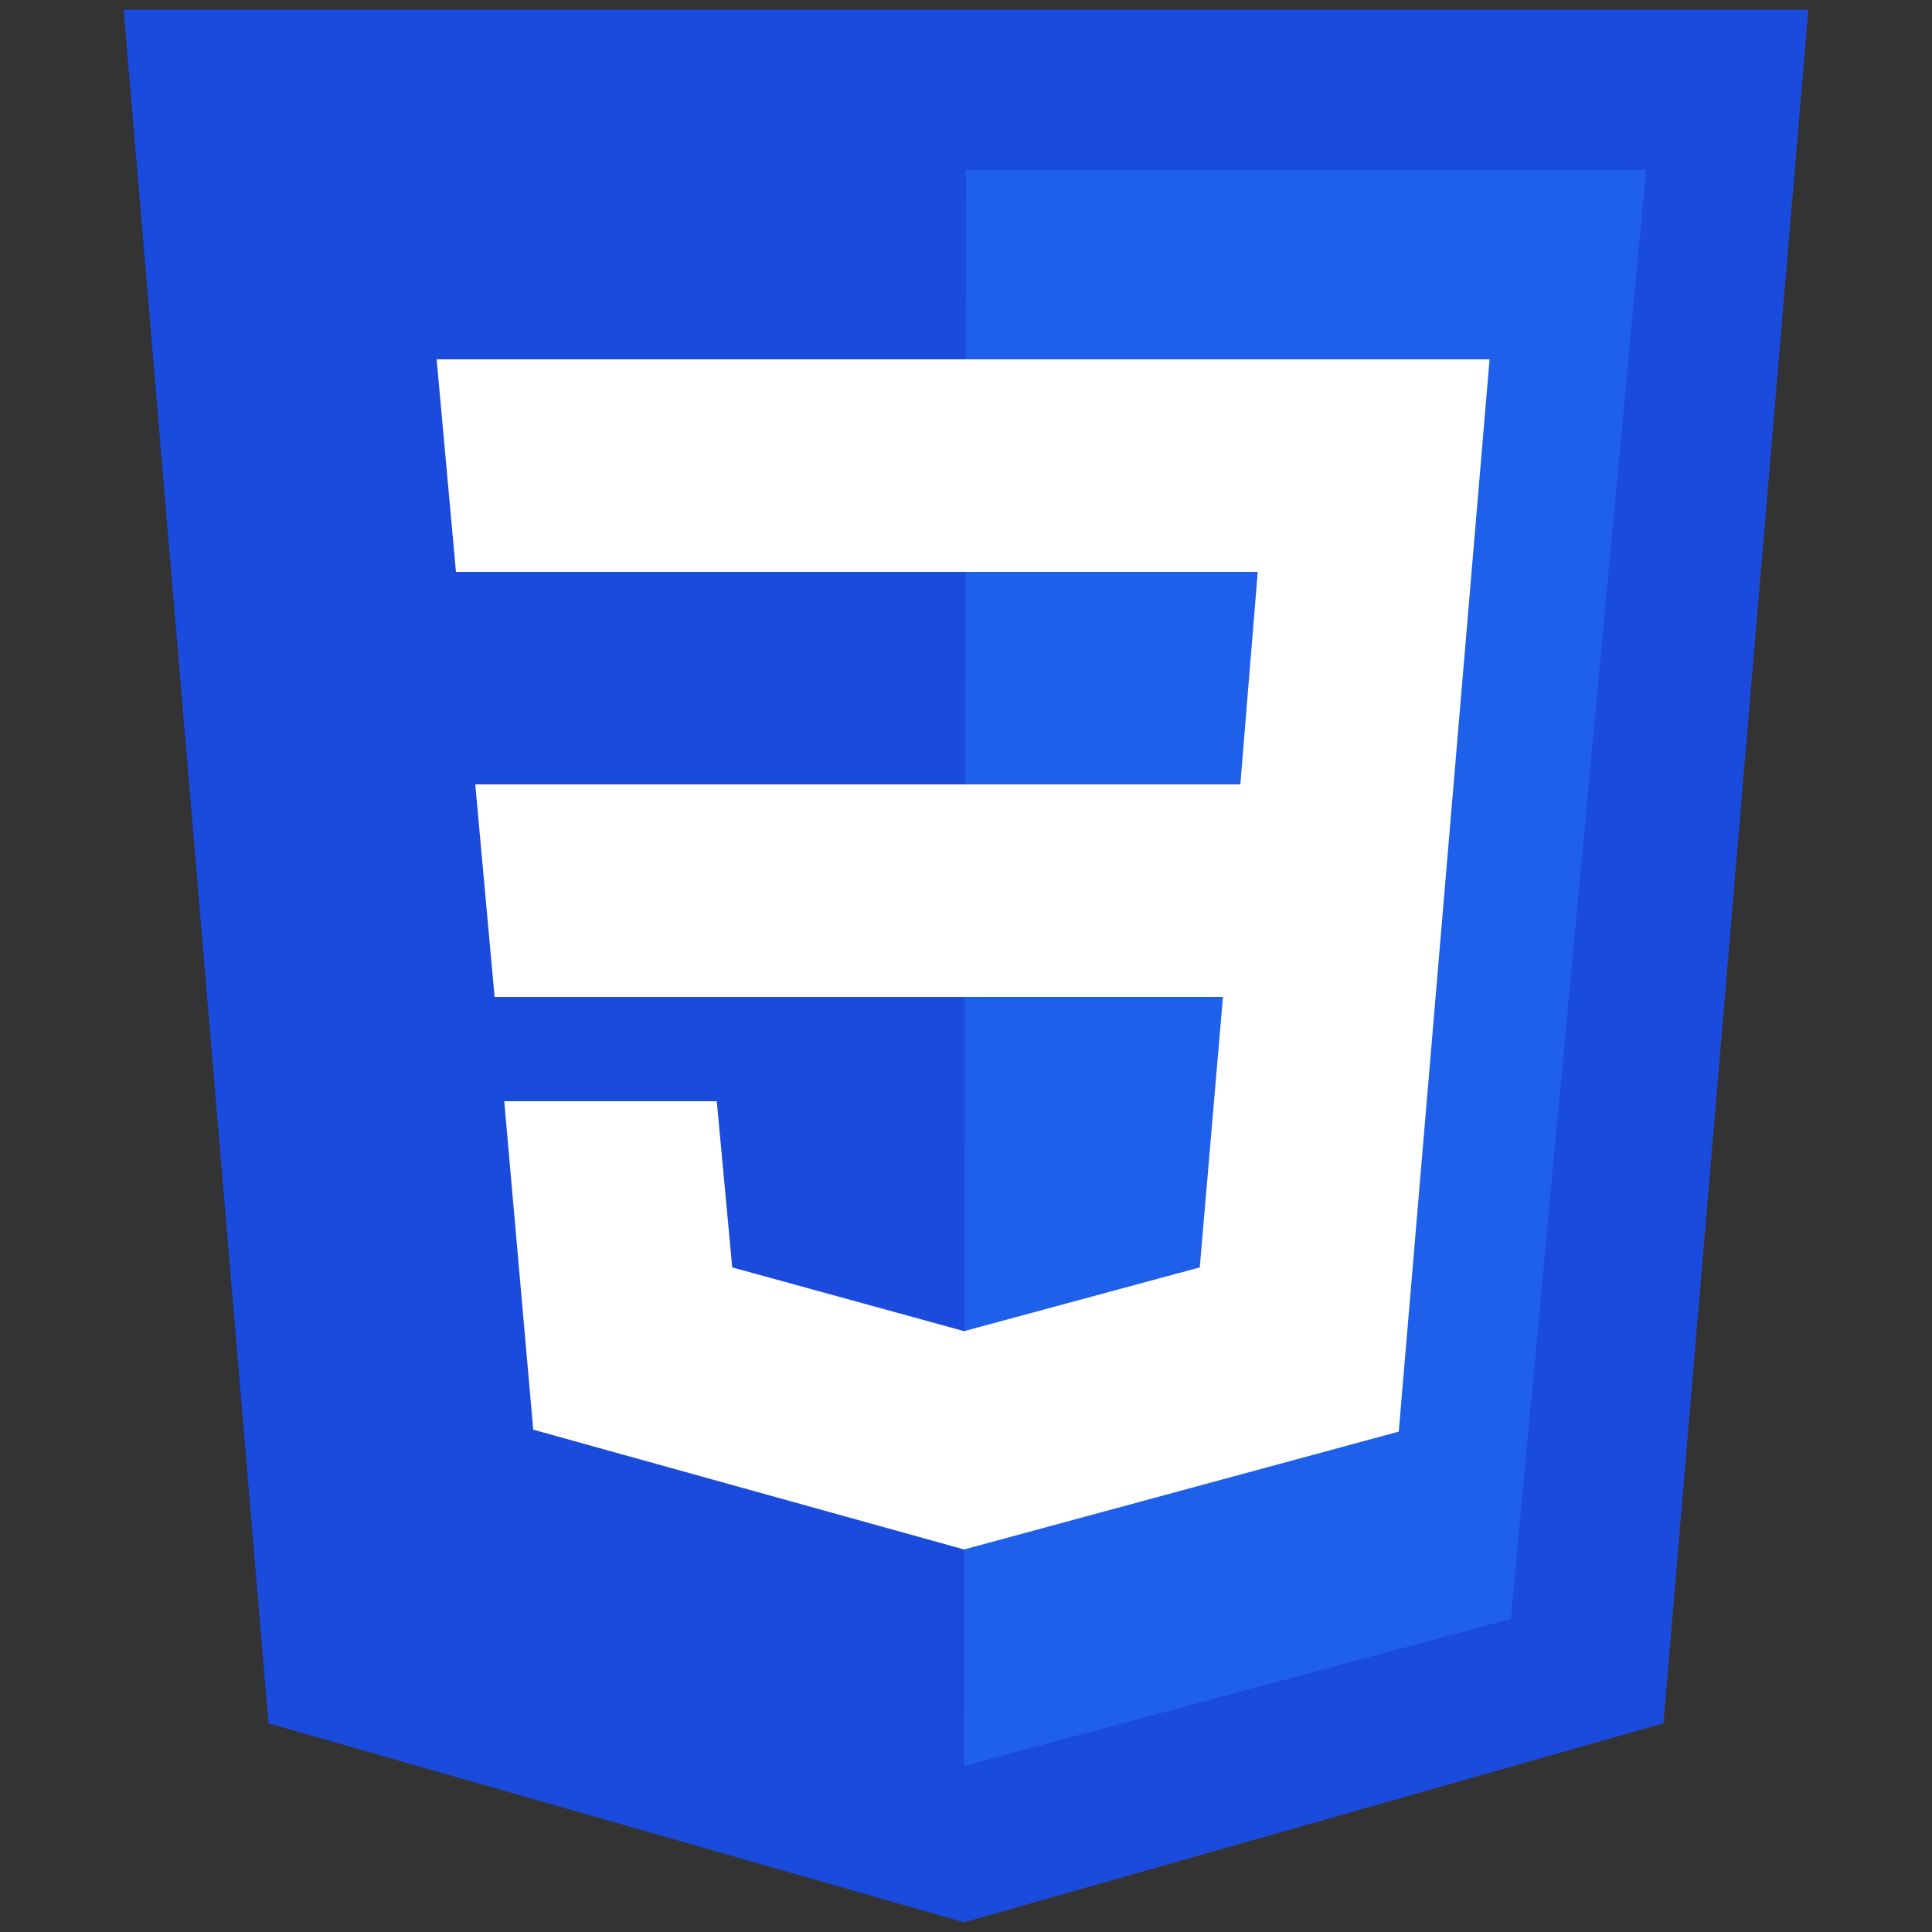 <?xml version="1.0" encoding="utf-8"?>
<!-- Generator: Adobe Illustrator 19.0.0, SVG Export Plug-In . SVG Version: 6.00 Build 0)  -->
<svg version="1.1" id="Camada_1" xmlns="http://www.w3.org/2000/svg" xmlns:xlink="http://www.w3.org/1999/xlink" x="0px" y="0px"
	 viewBox="0 0 100 100" style="enable-background:new 0 0 100 100;" xml:space="preserve">
<rect x="0" y="0" width="100" height="100" fill="#333333" stroke="none"/>
<style type="text/css">
	.st0{fill:#1A4BDC;}
	.st1{fill:#1F60EA;}
	.st2{fill:#FFFFFF;}
</style>
<g id="XMLID_397_">
	<polygon id="XMLID_400_" class="st0" points="6.4,0.5 93.6,0.5 86.1,89.2 49.9,99.5 13.9,89.2 	"/>
	<polygon id="XMLID_399_" class="st1" points="50,8.8 49.9,91.4 78.2,83.8 85.2,8.8 	"/>
	<polygon id="XMLID_398_" class="st2" points="77.1,18.6 22.6,18.6 23.6,29.6 65.1,29.6 64.2,40.6 24.6,40.6 25.6,51.6 63.3,51.6 
		62.1,65.6 49.9,68.9 37.9,65.6 37.1,57 26.1,57 27.6,74 49.9,80.2 72.4,74.1 	"/>
</g>
</svg>
